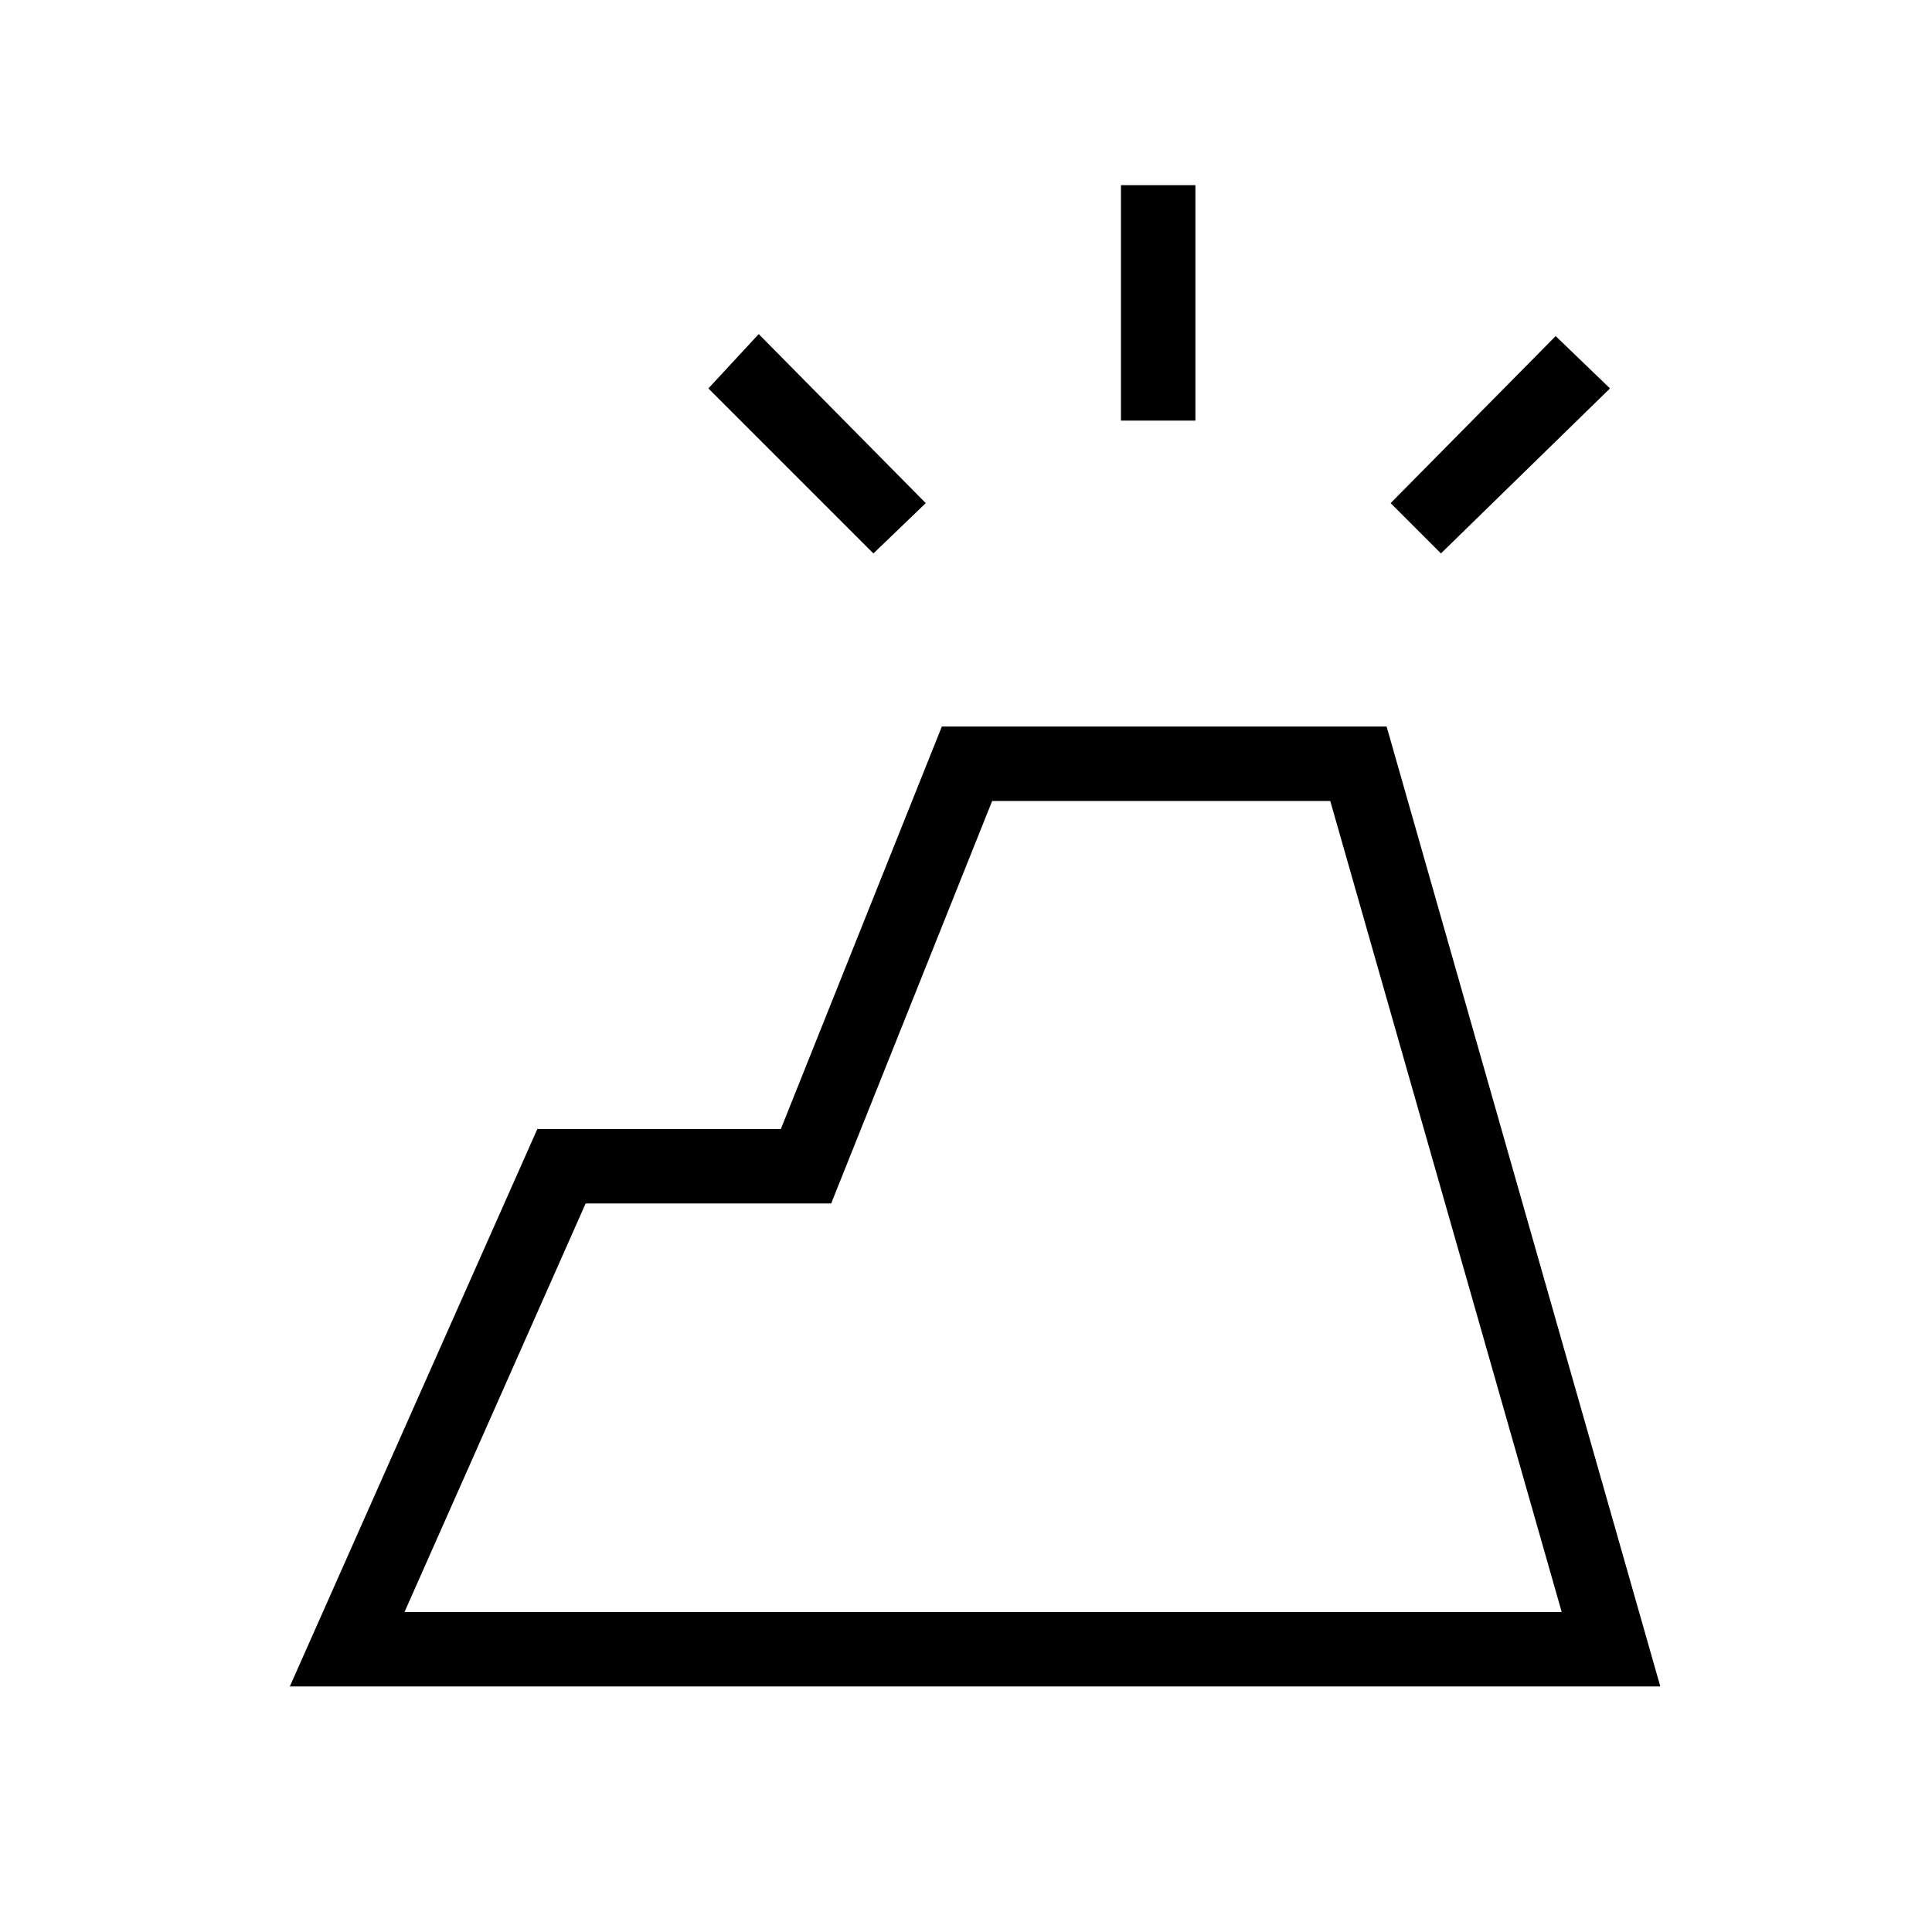 <svg xmlns="http://www.w3.org/2000/svg" height="24" width="24"><path d="M3.6 20.95 6.675 14.025H9.7L11.7 9.025H17.225L20.625 20.95ZM5.025 20.025H19.4L16.525 9.95H12.325L10.325 14.95H7.275ZM13.925 5.225V2.3H14.85V5.225ZM17.9 6.875 17.275 6.25 19.325 4.175 20 4.825ZM10.85 6.875 8.8 4.825 9.425 4.15 11.5 6.25ZM19.4 20.025H5.025H7.275H10.325H12.325H16.525Z"/></svg>